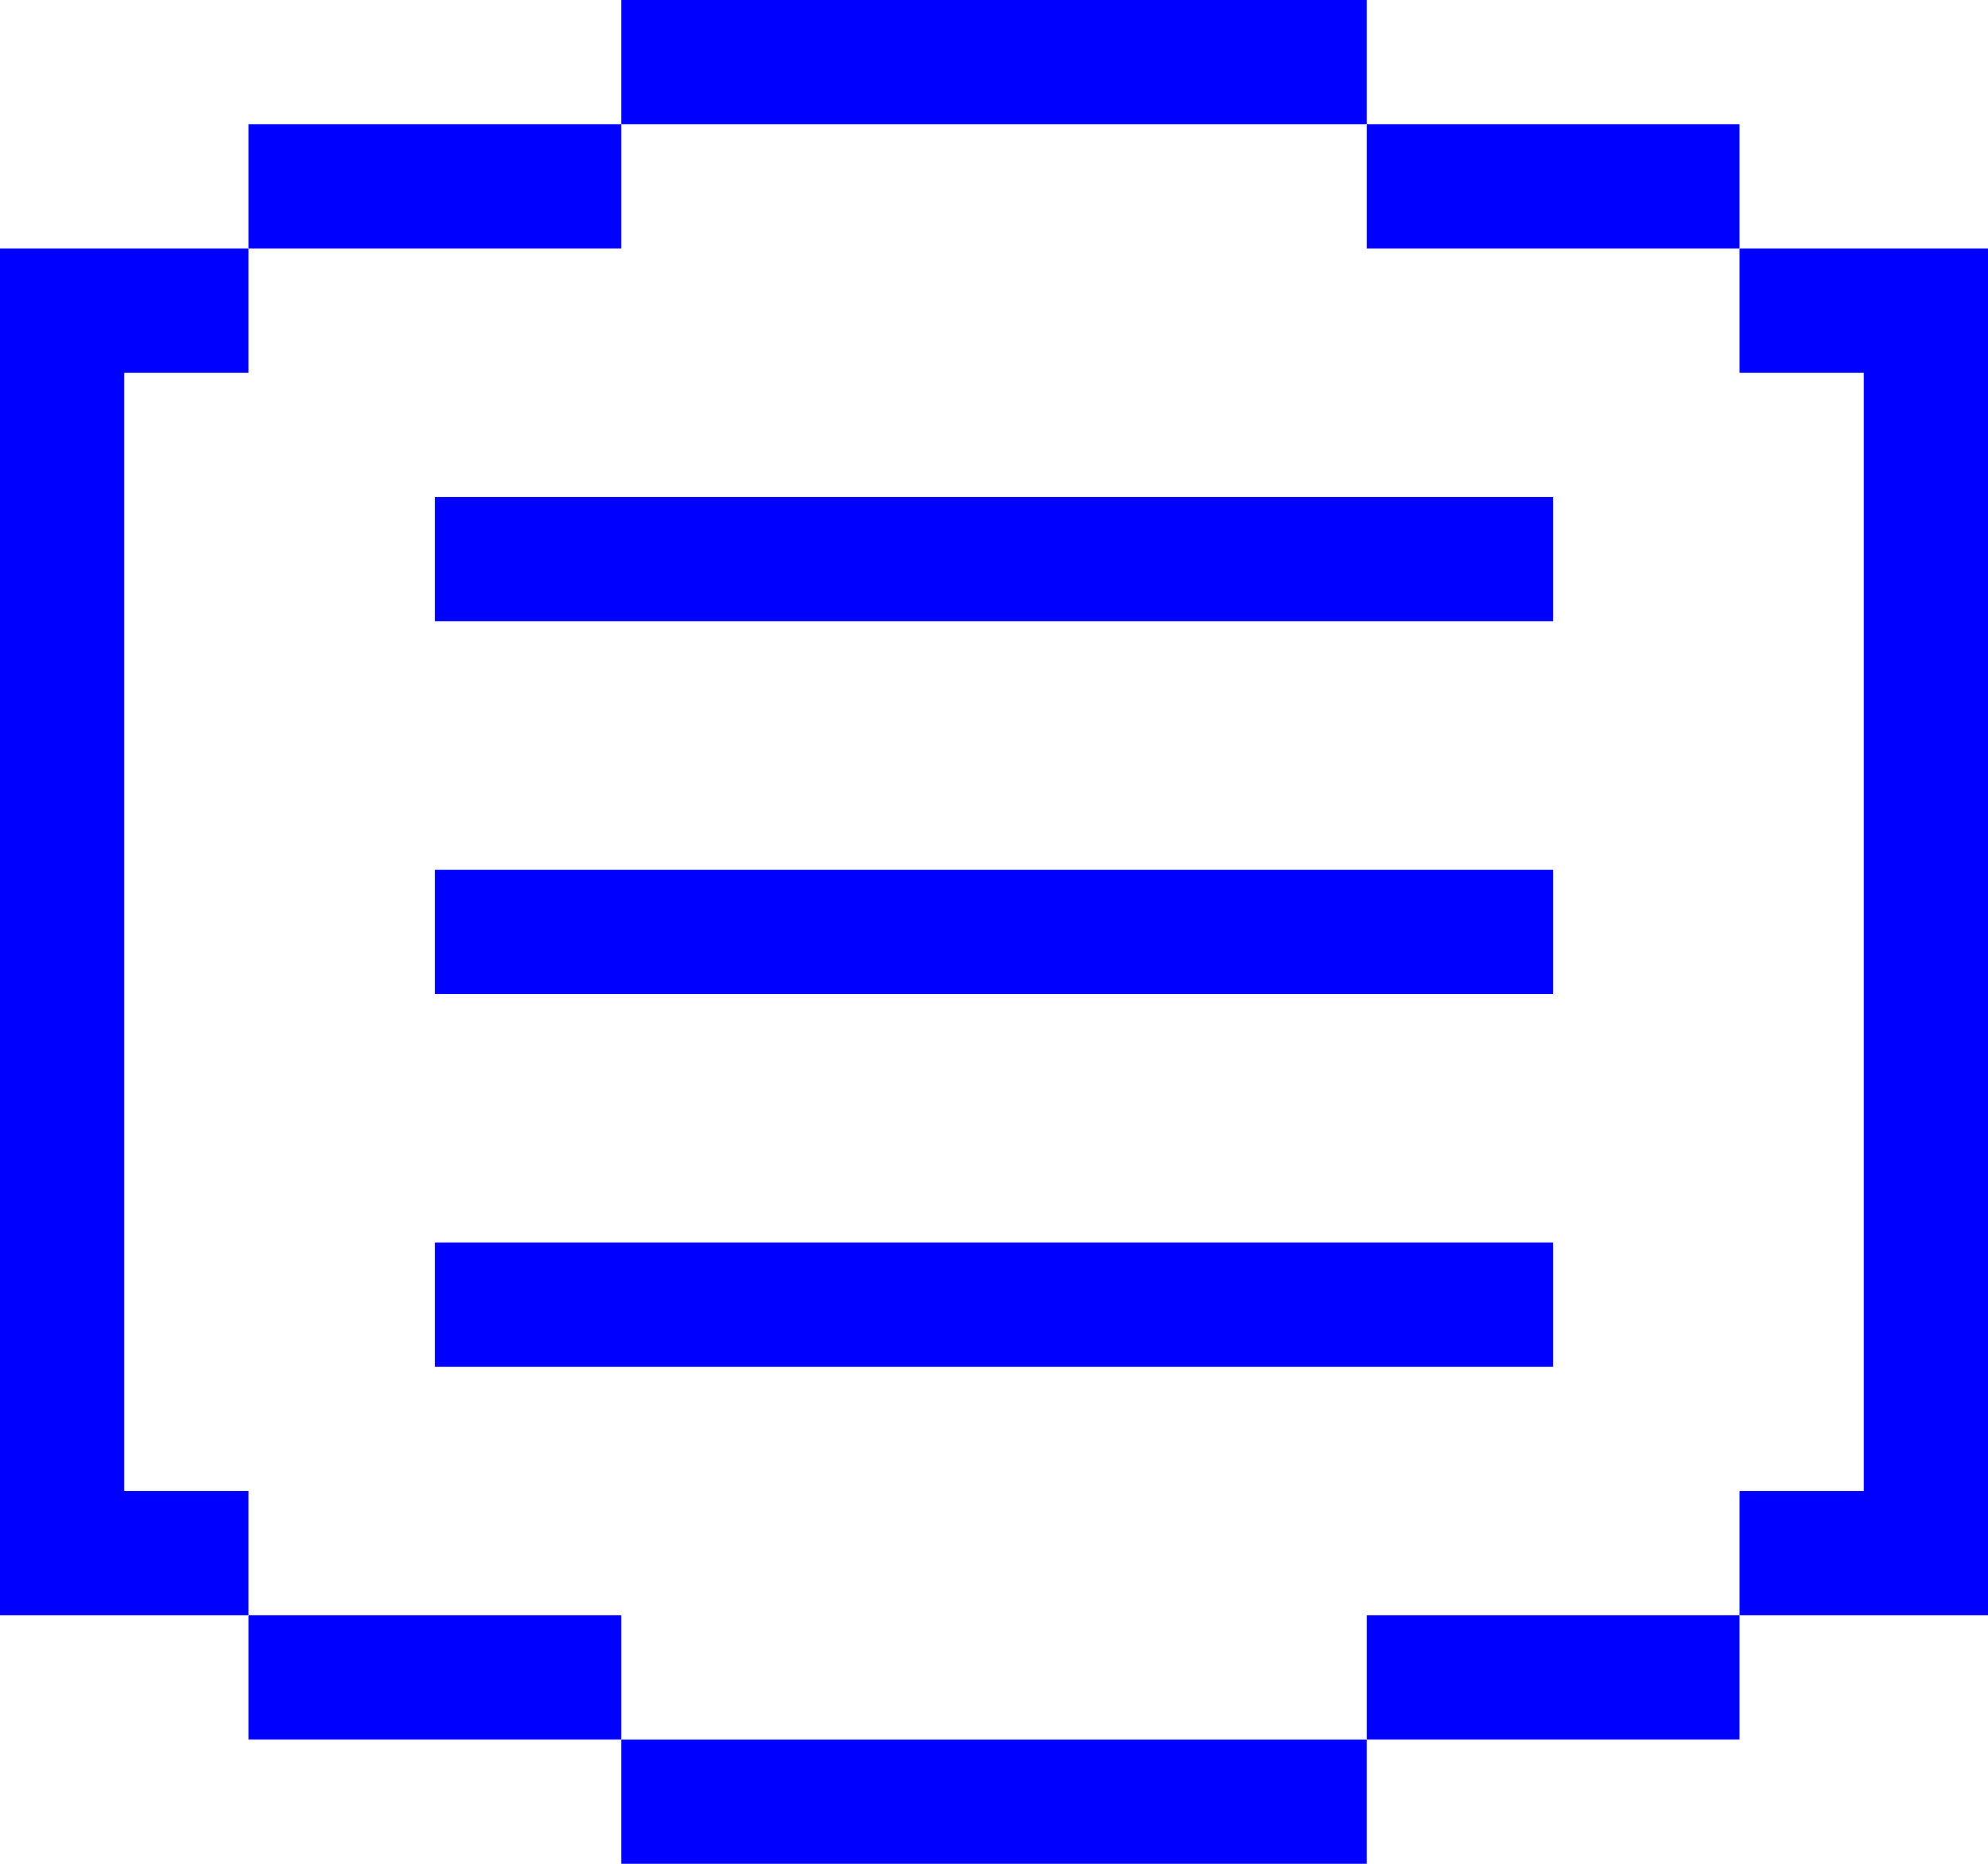 <?xml version="1.0" encoding="utf-8"?>
<!-- Generator: Adobe Illustrator 26.0.0, SVG Export Plug-In . SVG Version: 6.00 Build 0)  -->
<svg version="1.1" id="Layer_1" xmlns="http://www.w3.org/2000/svg" xmlns:xlink="http://www.w3.org/1999/xlink" x="0px" y="0px"
	 viewBox="0 0 32 30" style="enable-background:new 0 0 32 30;" xml:space="preserve">
<style type="text/css">
	.st0{fill:#0000FF;}
</style>
<g id="Layer_2_00000029016384453405874140000007075221022038321843_">
	<g id="Layer_1-2">
		<rect x="22" y="2" class="st0" width="6" height="2"/>
		<polygon class="st0" points="2,24 2,6 4,6 4,4 0,4 0,26 4,26 4,24 		"/>
		<rect x="10" class="st0" width="12" height="2"/>
		<rect x="4" y="26" class="st0" width="6" height="2"/>
		<rect x="10" y="28" class="st0" width="12" height="2"/>
		<rect x="4" y="2" class="st0" width="6" height="2"/>
		<rect x="7" y="20" class="st0" width="18" height="2"/>
		<polygon class="st0" points="28,4 28,6 30,6 30,24 28,24 28,26 32,26 32,4 		"/>
		<rect x="7" y="8" class="st0" width="18" height="2"/>
		<rect x="7" y="14" class="st0" width="18" height="2"/>
		<rect x="22" y="26" class="st0" width="6" height="2"/>
	</g>
</g>
</svg>
